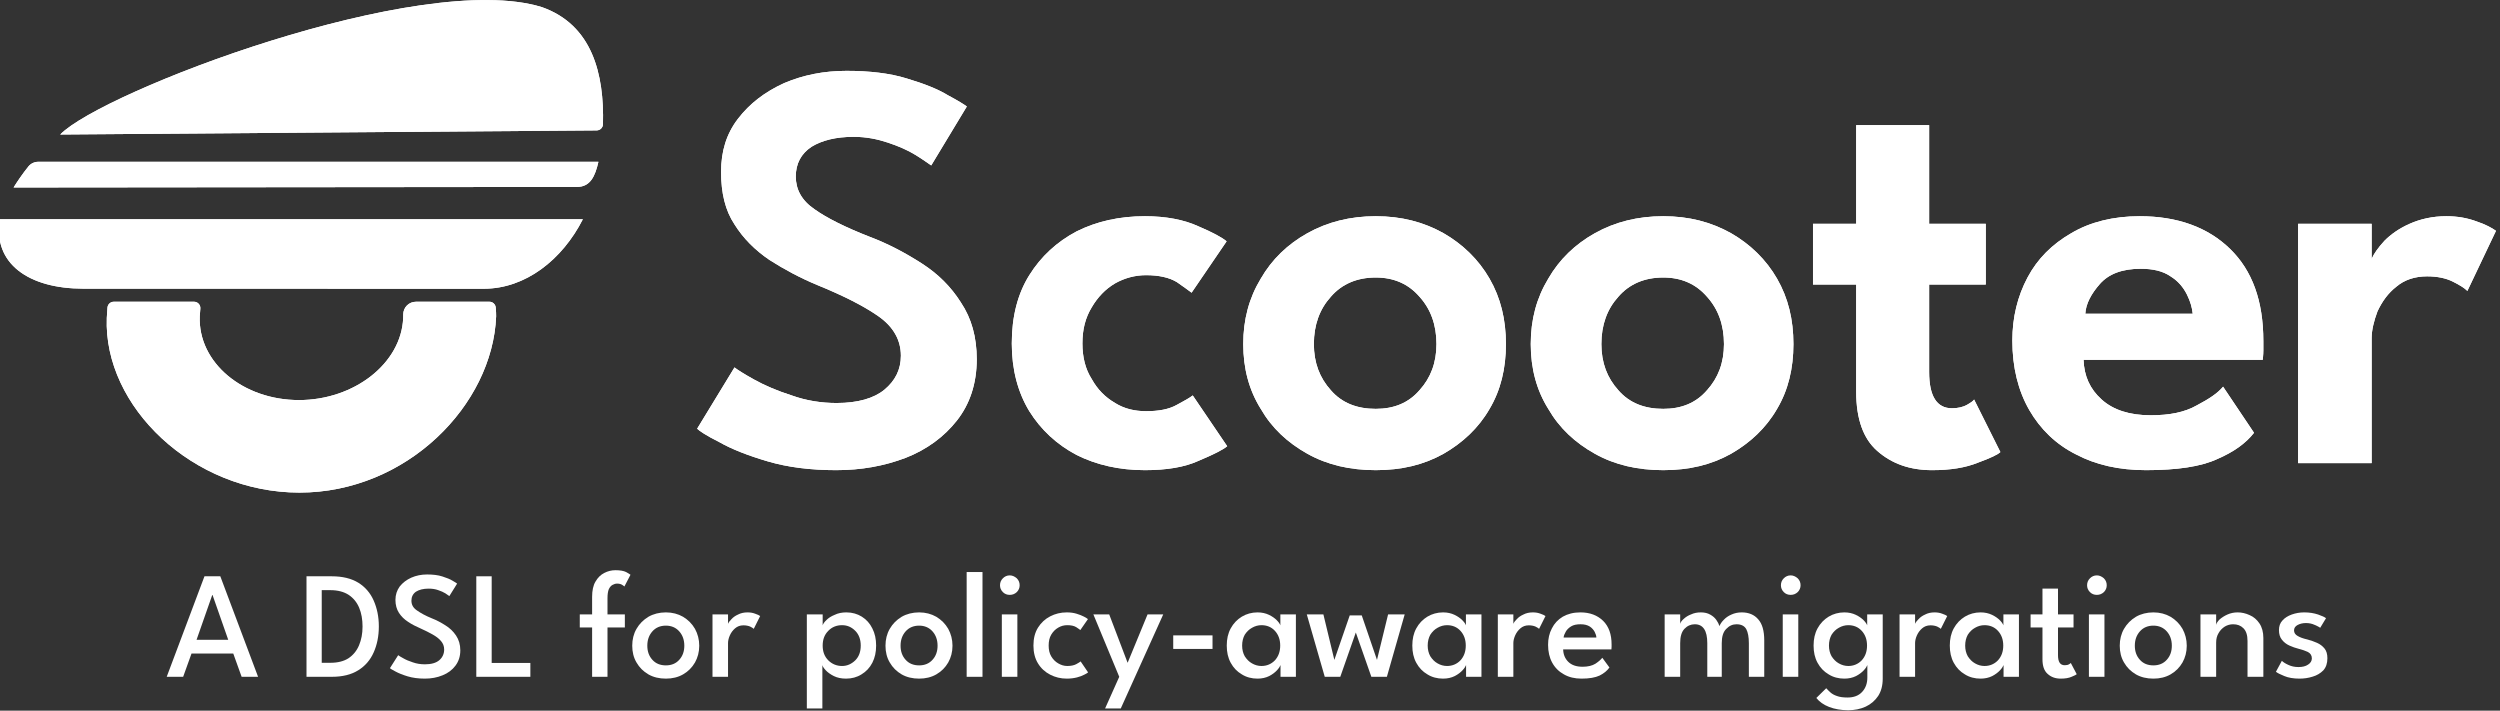 <?xml version="1.0" encoding="UTF-8" standalone="no"?>
<!DOCTYPE svg PUBLIC "-//W3C//DTD SVG 1.1//EN" "http://www.w3.org/Graphics/SVG/1.1/DTD/svg11.dtd">
<svg width="100%" height="100%" viewBox="0 0 394 112" version="1.1" xmlns="http://www.w3.org/2000/svg" xmlns:xlink="http://www.w3.org/1999/xlink" xml:space="preserve" xmlns:serif="http://www.serif.com/" style="fill-rule:evenodd;clip-rule:evenodd;stroke-linejoin:round;stroke-miterlimit:2;">
    <rect x="0" y="0" width="394" height="112" fill="#333333" stroke="none"/>
    <g transform="matrix(1,0,0,1,-150.512,-95.732)">
        <g id="Icon" transform="matrix(0.331,0,0,0.362,37.041,21.736)">
            <g id="Wheel" transform="matrix(2.285,0,-0.078,1.808,78.546,0.845)">
                <path d="M223.959,185.249C224.65,185.248 225.246,185.865 225.325,186.663C225.408,187.476 225.48,188.321 225.48,188.747C225.48,210.155 208.278,231.206 185.936,231.206C163.711,231.206 144.362,210.426 144.362,189.129C144.362,188.381 144.38,187.475 144.421,186.619C144.465,185.841 145.011,185.25 145.687,185.25C149.034,185.249 158.642,185.249 162.409,185.249C162.787,185.249 163.152,185.436 163.414,185.763C163.676,186.089 163.808,186.524 163.778,186.958C163.738,187.582 163.72,188.213 163.72,188.747C163.72,199.919 173.427,208.926 185.086,208.926C196.555,208.926 206.122,200.118 206.122,189.129C206.122,188.869 206.116,188.593 206.104,188.307C206.076,187.497 206.328,186.72 206.803,186.147C207.278,185.575 207.938,185.253 208.638,185.253C212.954,185.249 220.944,185.249 223.959,185.249Z" style="fill:white;"/>
            </g>
            <g id="Guard" transform="matrix(3.018,0,0,2.763,-108.804,-136.837)">
                <path d="M241.592,158.059L149.616,158.059C148.47,165.051 154.204,168.988 162.753,168.988L225.965,169C232.524,169 238.321,164.47 241.592,158.059ZM244.05,149L155.674,149C155.071,149 154.499,149.272 154.119,149.742C153.149,150.951 152.383,152.09 151.785,153.046L240.655,152.96C242.796,152.96 243.535,151.25 244.05,149ZM159.143,144.701C159.143,144.701 234.407,144.125 243.778,144.053C244.315,144.049 244.753,143.621 244.77,143.084C244.979,135.151 243.077,127.414 235.112,124.622C215.962,118.727 165.643,137.982 159.143,144.701Z" style="fill:white;"/>
            </g>
        </g>
        <g transform="matrix(1,0,0,1,183.789,-190.872)">
            <g id="Name" transform="matrix(92,0,0,92,74.936,359.596)">
                <path d="M0.274,-0.672C0.313,-0.672 0.348,-0.668 0.377,-0.659C0.407,-0.65 0.43,-0.641 0.448,-0.63C0.465,-0.621 0.476,-0.614 0.48,-0.611L0.419,-0.51C0.413,-0.514 0.405,-0.52 0.392,-0.528C0.379,-0.536 0.363,-0.543 0.345,-0.549C0.327,-0.555 0.308,-0.559 0.286,-0.559C0.256,-0.559 0.232,-0.553 0.214,-0.542C0.196,-0.53 0.187,-0.513 0.187,-0.491C0.187,-0.469 0.197,-0.45 0.219,-0.435C0.24,-0.42 0.272,-0.404 0.313,-0.388C0.345,-0.376 0.375,-0.36 0.403,-0.342C0.431,-0.324 0.453,-0.302 0.47,-0.275C0.488,-0.248 0.497,-0.216 0.497,-0.178C0.497,-0.136 0.485,-0.101 0.463,-0.073C0.441,-0.045 0.411,-0.023 0.375,-0.009C0.338,0.005 0.299,0.012 0.256,0.012C0.212,0.012 0.173,0.007 0.139,-0.003C0.105,-0.013 0.077,-0.024 0.056,-0.036C0.034,-0.047 0.022,-0.055 0.018,-0.059L0.082,-0.164C0.087,-0.16 0.098,-0.153 0.116,-0.143C0.134,-0.133 0.155,-0.124 0.18,-0.116C0.205,-0.107 0.231,-0.103 0.257,-0.103C0.293,-0.103 0.321,-0.111 0.339,-0.126C0.357,-0.141 0.367,-0.16 0.367,-0.184C0.367,-0.211 0.354,-0.234 0.328,-0.252C0.302,-0.27 0.268,-0.287 0.224,-0.305C0.195,-0.317 0.167,-0.332 0.142,-0.348C0.117,-0.365 0.097,-0.385 0.082,-0.409C0.066,-0.433 0.059,-0.463 0.059,-0.499C0.059,-0.534 0.068,-0.564 0.088,-0.59C0.108,-0.616 0.134,-0.636 0.167,-0.651C0.2,-0.665 0.235,-0.672 0.274,-0.672Z" style="fill:white;fill-rule:nonzero;"/>
            </g>
            <g transform="matrix(92,0,0,92,123.604,359.596)">
                <path d="M0.258,-0.089C0.279,-0.089 0.297,-0.092 0.311,-0.1C0.324,-0.107 0.333,-0.112 0.338,-0.116L0.397,-0.029C0.39,-0.023 0.374,-0.015 0.348,-0.004C0.324,0.007 0.293,0.012 0.256,0.012C0.212,0.012 0.173,0.003 0.139,-0.014C0.105,-0.032 0.078,-0.057 0.058,-0.089C0.038,-0.122 0.028,-0.161 0.028,-0.205C0.028,-0.251 0.038,-0.29 0.058,-0.322C0.078,-0.354 0.105,-0.379 0.139,-0.397C0.173,-0.414 0.212,-0.423 0.256,-0.423C0.292,-0.423 0.323,-0.417 0.347,-0.406C0.373,-0.395 0.389,-0.386 0.396,-0.38L0.336,-0.292C0.332,-0.295 0.324,-0.301 0.311,-0.31C0.298,-0.318 0.28,-0.322 0.258,-0.322C0.239,-0.322 0.221,-0.317 0.205,-0.308C0.188,-0.298 0.175,-0.284 0.165,-0.267C0.154,-0.249 0.149,-0.229 0.149,-0.205C0.149,-0.182 0.154,-0.161 0.165,-0.144C0.175,-0.126 0.188,-0.113 0.205,-0.103C0.221,-0.093 0.239,-0.089 0.258,-0.089Z" style="fill:white;fill-rule:nonzero;"/>
            </g>
            <g transform="matrix(92,0,0,92,160.726,359.596)">
                <path d="M0.248,0.012C0.204,0.012 0.165,0.003 0.131,-0.016C0.097,-0.035 0.07,-0.06 0.051,-0.093C0.031,-0.125 0.021,-0.162 0.021,-0.204C0.021,-0.246 0.031,-0.283 0.051,-0.316C0.07,-0.349 0.097,-0.375 0.131,-0.394C0.165,-0.413 0.204,-0.423 0.248,-0.423C0.292,-0.423 0.33,-0.413 0.364,-0.394C0.397,-0.375 0.424,-0.349 0.443,-0.316C0.462,-0.283 0.471,-0.246 0.471,-0.204C0.471,-0.162 0.462,-0.125 0.443,-0.093C0.424,-0.06 0.397,-0.035 0.364,-0.016C0.33,0.003 0.292,0.012 0.248,0.012ZM0.248,-0.093C0.279,-0.093 0.304,-0.103 0.323,-0.125C0.342,-0.146 0.352,-0.172 0.352,-0.204C0.352,-0.237 0.342,-0.264 0.323,-0.285C0.304,-0.307 0.279,-0.318 0.248,-0.318C0.216,-0.318 0.19,-0.307 0.171,-0.285C0.152,-0.264 0.142,-0.237 0.142,-0.204C0.142,-0.172 0.152,-0.146 0.171,-0.125C0.19,-0.103 0.216,-0.093 0.248,-0.093Z" style="fill:white;fill-rule:nonzero;"/>
            </g>
            <g transform="matrix(92,0,0,92,206.036,359.596)">
                <path d="M0.248,0.012C0.204,0.012 0.165,0.003 0.131,-0.016C0.097,-0.035 0.07,-0.06 0.051,-0.093C0.031,-0.125 0.021,-0.162 0.021,-0.204C0.021,-0.246 0.031,-0.283 0.051,-0.316C0.07,-0.349 0.097,-0.375 0.131,-0.394C0.165,-0.413 0.204,-0.423 0.248,-0.423C0.292,-0.423 0.33,-0.413 0.364,-0.394C0.397,-0.375 0.424,-0.349 0.443,-0.316C0.462,-0.283 0.471,-0.246 0.471,-0.204C0.471,-0.162 0.462,-0.125 0.443,-0.093C0.424,-0.06 0.397,-0.035 0.364,-0.016C0.33,0.003 0.292,0.012 0.248,0.012ZM0.248,-0.093C0.279,-0.093 0.304,-0.103 0.323,-0.125C0.342,-0.146 0.352,-0.172 0.352,-0.204C0.352,-0.237 0.342,-0.264 0.323,-0.285C0.304,-0.307 0.279,-0.318 0.248,-0.318C0.216,-0.318 0.19,-0.307 0.171,-0.285C0.152,-0.264 0.142,-0.237 0.142,-0.204C0.142,-0.172 0.152,-0.146 0.171,-0.125C0.19,-0.103 0.216,-0.093 0.248,-0.093Z" style="fill:white;fill-rule:nonzero;"/>
            </g>
            <g transform="matrix(92,0,0,92,251.346,359.596)">
                <path d="M0.012,-0.41L0.086,-0.41L0.086,-0.579L0.211,-0.579L0.211,-0.41L0.308,-0.41L0.308,-0.306L0.211,-0.306L0.211,-0.156C0.211,-0.115 0.224,-0.094 0.25,-0.094C0.26,-0.094 0.269,-0.096 0.276,-0.1C0.283,-0.104 0.287,-0.107 0.288,-0.109L0.333,-0.019C0.329,-0.015 0.317,-0.009 0.295,-0.001C0.273,0.008 0.247,0.012 0.216,0.012C0.178,0.012 0.147,0.001 0.122,-0.021C0.098,-0.042 0.086,-0.076 0.086,-0.122L0.086,-0.306L0.012,-0.306L0.012,-0.41Z" style="fill:white;fill-rule:nonzero;"/>
            </g>
            <g transform="matrix(92,0,0,92,281.936,359.596)">
                <path d="M0.143,-0.177C0.144,-0.149 0.154,-0.127 0.174,-0.109C0.194,-0.091 0.222,-0.082 0.258,-0.082C0.29,-0.082 0.316,-0.087 0.337,-0.099C0.358,-0.11 0.373,-0.12 0.382,-0.131L0.435,-0.052C0.421,-0.034 0.4,-0.019 0.372,-0.007C0.344,0.006 0.303,0.012 0.25,0.012C0.204,0.012 0.164,0.003 0.13,-0.015C0.096,-0.032 0.069,-0.058 0.05,-0.091C0.031,-0.124 0.021,-0.164 0.021,-0.21C0.021,-0.25 0.03,-0.286 0.047,-0.318C0.064,-0.35 0.089,-0.375 0.122,-0.394C0.154,-0.413 0.194,-0.423 0.239,-0.423C0.304,-0.423 0.356,-0.404 0.394,-0.367C0.432,-0.33 0.451,-0.278 0.451,-0.209L0.451,-0.193C0.451,-0.185 0.45,-0.179 0.45,-0.177L0.143,-0.177ZM0.33,-0.256C0.329,-0.266 0.326,-0.277 0.32,-0.289C0.314,-0.301 0.305,-0.312 0.292,-0.32C0.279,-0.329 0.262,-0.333 0.241,-0.333C0.209,-0.333 0.186,-0.324 0.171,-0.307C0.156,-0.29 0.147,-0.273 0.146,-0.256L0.33,-0.256Z" style="fill:white;fill-rule:nonzero;"/>
            </g>
            <g transform="matrix(92,0,0,92,325.406,359.596)">
                <path d="M0.164,-0L0.038,-0L0.038,-0.41L0.164,-0.41L0.164,-0.35C0.168,-0.359 0.175,-0.369 0.186,-0.381C0.197,-0.392 0.211,-0.402 0.229,-0.41C0.247,-0.418 0.268,-0.423 0.292,-0.423C0.311,-0.423 0.328,-0.42 0.344,-0.414C0.359,-0.409 0.37,-0.403 0.377,-0.398L0.328,-0.295C0.323,-0.3 0.315,-0.305 0.303,-0.311C0.291,-0.317 0.276,-0.32 0.259,-0.32C0.238,-0.32 0.22,-0.314 0.206,-0.302C0.192,-0.291 0.182,-0.277 0.174,-0.26C0.168,-0.244 0.164,-0.228 0.164,-0.214L0.164,-0Z" style="fill:white;fill-rule:nonzero;"/>
            </g>
        </g>
    </g>
    <g transform="matrix(1,0,0,1,-14.338,8.235)">
        <g transform="matrix(24,0,0,24,40.443,98.429)">
            <path d="M0.255,-0.66L0.359,-0.66L0.607,-0L0.499,-0L0.444,-0.153L0.17,-0.153L0.115,-0L0.007,-0L0.255,-0.66ZM0.203,-0.243L0.411,-0.243L0.308,-0.537L0.306,-0.537L0.203,-0.243Z" style="fill:white;fill-rule:nonzero;"/>
        </g>
        <g transform="matrix(24,0,0,24,61.419,98.429)">
            <path d="M0.051,-0.66L0.217,-0.66C0.287,-0.66 0.345,-0.646 0.391,-0.618C0.436,-0.59 0.47,-0.551 0.492,-0.501C0.514,-0.451 0.526,-0.395 0.526,-0.331C0.526,-0.266 0.514,-0.209 0.492,-0.16C0.47,-0.11 0.436,-0.071 0.391,-0.043C0.345,-0.014 0.287,-0 0.217,-0L0.051,-0L0.051,-0.66ZM0.151,-0.569L0.151,-0.092L0.208,-0.092C0.256,-0.092 0.296,-0.102 0.327,-0.122C0.358,-0.143 0.381,-0.171 0.396,-0.207C0.411,-0.243 0.419,-0.283 0.419,-0.33C0.419,-0.376 0.412,-0.417 0.397,-0.453C0.382,-0.489 0.359,-0.517 0.328,-0.538C0.297,-0.558 0.257,-0.569 0.208,-0.569L0.151,-0.569Z" style="fill:white;fill-rule:nonzero;"/>
        </g>
        <g transform="matrix(24,0,0,24,75.267,98.429)">
            <path d="M0.266,-0.672C0.304,-0.672 0.338,-0.668 0.366,-0.659C0.394,-0.65 0.417,-0.641 0.433,-0.631C0.45,-0.621 0.46,-0.615 0.463,-0.612L0.412,-0.53C0.407,-0.534 0.398,-0.54 0.386,-0.548C0.373,-0.556 0.357,-0.563 0.339,-0.569C0.32,-0.576 0.299,-0.579 0.276,-0.579C0.241,-0.579 0.214,-0.572 0.193,-0.559C0.173,-0.545 0.163,-0.525 0.163,-0.5C0.163,-0.474 0.174,-0.453 0.199,-0.436C0.223,-0.419 0.255,-0.401 0.297,-0.384C0.328,-0.372 0.358,-0.356 0.386,-0.338C0.415,-0.32 0.438,-0.298 0.456,-0.271C0.474,-0.244 0.484,-0.212 0.484,-0.174C0.484,-0.134 0.473,-0.101 0.452,-0.073C0.431,-0.045 0.403,-0.024 0.368,-0.01C0.332,0.005 0.293,0.012 0.251,0.012C0.209,0.012 0.171,0.007 0.138,-0.003C0.105,-0.013 0.078,-0.024 0.058,-0.035C0.037,-0.046 0.025,-0.053 0.022,-0.057L0.076,-0.142C0.081,-0.138 0.092,-0.131 0.109,-0.122C0.126,-0.112 0.147,-0.103 0.172,-0.095C0.197,-0.086 0.224,-0.082 0.252,-0.082C0.293,-0.082 0.325,-0.091 0.346,-0.109C0.367,-0.127 0.378,-0.151 0.378,-0.179C0.378,-0.201 0.371,-0.219 0.357,-0.235C0.344,-0.251 0.325,-0.265 0.302,-0.278C0.279,-0.291 0.253,-0.304 0.224,-0.317C0.194,-0.33 0.166,-0.344 0.141,-0.361C0.116,-0.377 0.096,-0.397 0.081,-0.42C0.066,-0.443 0.058,-0.472 0.058,-0.505C0.058,-0.539 0.068,-0.568 0.086,-0.593C0.106,-0.618 0.131,-0.637 0.162,-0.651C0.194,-0.665 0.228,-0.672 0.266,-0.672Z" style="fill:white;fill-rule:nonzero;"/>
        </g>
        <g transform="matrix(24,0,0,24,88.131,98.429)">
            <path d="M0.053,-0.66L0.154,-0.66L0.154,-0.091L0.408,-0.091L0.408,-0L0.053,-0L0.053,-0.66Z" style="fill:white;fill-rule:nonzero;"/>
        </g>
        <g transform="matrix(24,0,0,24,105.399,98.429)">
            <path d="M0.013,-0.41L0.094,-0.41L0.094,-0.525C0.094,-0.566 0.101,-0.6 0.116,-0.625C0.131,-0.651 0.15,-0.67 0.174,-0.682C0.197,-0.694 0.222,-0.7 0.247,-0.7C0.277,-0.7 0.301,-0.696 0.317,-0.688C0.333,-0.679 0.343,-0.673 0.346,-0.67L0.306,-0.593C0.304,-0.595 0.299,-0.599 0.291,-0.604C0.283,-0.609 0.272,-0.612 0.258,-0.612C0.248,-0.612 0.238,-0.609 0.229,-0.604C0.219,-0.599 0.211,-0.59 0.204,-0.576C0.198,-0.562 0.195,-0.542 0.195,-0.515L0.195,-0.41L0.309,-0.41L0.309,-0.324L0.195,-0.324L0.195,-0L0.094,-0L0.094,-0.324L0.013,-0.324L0.013,-0.41Z" style="fill:white;fill-rule:nonzero;"/>
        </g>
        <g transform="matrix(24,0,0,24,113.403,98.429)">
            <path d="M0.245,0.012C0.202,0.012 0.163,0.003 0.13,-0.016C0.097,-0.035 0.071,-0.061 0.052,-0.094C0.033,-0.126 0.024,-0.163 0.024,-0.204C0.024,-0.245 0.033,-0.282 0.052,-0.315C0.071,-0.348 0.097,-0.374 0.13,-0.394C0.163,-0.413 0.202,-0.423 0.245,-0.423C0.287,-0.423 0.325,-0.413 0.358,-0.394C0.391,-0.374 0.417,-0.348 0.436,-0.315C0.454,-0.282 0.464,-0.245 0.464,-0.204C0.464,-0.163 0.454,-0.126 0.436,-0.094C0.417,-0.061 0.391,-0.035 0.358,-0.016C0.325,0.003 0.287,0.012 0.245,0.012ZM0.245,-0.075C0.281,-0.075 0.311,-0.087 0.333,-0.112C0.355,-0.136 0.366,-0.167 0.366,-0.204C0.366,-0.242 0.355,-0.273 0.333,-0.298C0.311,-0.323 0.281,-0.336 0.245,-0.336C0.208,-0.336 0.178,-0.323 0.156,-0.298C0.134,-0.273 0.123,-0.242 0.123,-0.204C0.123,-0.167 0.134,-0.136 0.156,-0.112C0.178,-0.087 0.208,-0.075 0.245,-0.075Z" style="fill:white;fill-rule:nonzero;"/>
        </g>
        <g transform="matrix(24,0,0,24,125.523,98.429)">
            <path d="M0.148,-0L0.046,-0L0.046,-0.41L0.148,-0.41L0.148,-0.348C0.152,-0.358 0.16,-0.368 0.171,-0.379C0.182,-0.391 0.196,-0.401 0.214,-0.409C0.231,-0.418 0.252,-0.423 0.276,-0.423C0.295,-0.423 0.312,-0.42 0.327,-0.414C0.342,-0.409 0.352,-0.404 0.359,-0.399L0.317,-0.315C0.313,-0.319 0.305,-0.324 0.293,-0.33C0.281,-0.335 0.266,-0.338 0.249,-0.338C0.227,-0.338 0.209,-0.331 0.194,-0.318C0.179,-0.305 0.168,-0.29 0.16,-0.272C0.152,-0.254 0.148,-0.237 0.148,-0.221L0.148,-0Z" style="fill:white;fill-rule:nonzero;"/>
        </g>
        <g transform="matrix(24,0,0,24,140.271,98.429)">
            <path d="M0.153,0.208L0.051,0.208L0.051,-0.41L0.155,-0.41L0.155,-0.338C0.158,-0.348 0.166,-0.36 0.18,-0.373C0.193,-0.386 0.211,-0.398 0.234,-0.407C0.256,-0.418 0.282,-0.423 0.311,-0.423C0.349,-0.423 0.383,-0.413 0.412,-0.395C0.442,-0.376 0.465,-0.351 0.481,-0.318C0.498,-0.285 0.506,-0.248 0.506,-0.205C0.506,-0.162 0.498,-0.125 0.481,-0.092C0.464,-0.059 0.44,-0.034 0.41,-0.016C0.38,0.003 0.346,0.012 0.308,0.012C0.277,0.012 0.25,0.006 0.228,-0.005C0.206,-0.016 0.188,-0.029 0.175,-0.043C0.162,-0.057 0.155,-0.068 0.153,-0.077L0.153,0.208ZM0.405,-0.205C0.405,-0.245 0.393,-0.278 0.369,-0.302C0.344,-0.327 0.316,-0.339 0.282,-0.339C0.247,-0.339 0.216,-0.327 0.192,-0.302C0.167,-0.277 0.155,-0.245 0.155,-0.205C0.155,-0.165 0.167,-0.133 0.192,-0.108C0.216,-0.084 0.247,-0.071 0.282,-0.071C0.316,-0.071 0.344,-0.084 0.369,-0.108C0.393,-0.132 0.405,-0.164 0.405,-0.205Z" style="fill:white;fill-rule:nonzero;"/>
        </g>
        <g transform="matrix(24,0,0,24,153.315,98.429)">
            <path d="M0.245,0.012C0.202,0.012 0.163,0.003 0.13,-0.016C0.097,-0.035 0.071,-0.061 0.052,-0.094C0.033,-0.126 0.024,-0.163 0.024,-0.204C0.024,-0.245 0.033,-0.282 0.052,-0.315C0.071,-0.348 0.097,-0.374 0.13,-0.394C0.163,-0.413 0.202,-0.423 0.245,-0.423C0.287,-0.423 0.325,-0.413 0.358,-0.394C0.391,-0.374 0.417,-0.348 0.436,-0.315C0.454,-0.282 0.464,-0.245 0.464,-0.204C0.464,-0.163 0.454,-0.126 0.436,-0.094C0.417,-0.061 0.391,-0.035 0.358,-0.016C0.325,0.003 0.287,0.012 0.245,0.012ZM0.245,-0.075C0.281,-0.075 0.311,-0.087 0.333,-0.112C0.355,-0.136 0.366,-0.167 0.366,-0.204C0.366,-0.242 0.355,-0.273 0.333,-0.298C0.311,-0.323 0.281,-0.336 0.245,-0.336C0.208,-0.336 0.178,-0.323 0.156,-0.298C0.134,-0.273 0.123,-0.242 0.123,-0.204C0.123,-0.167 0.134,-0.136 0.156,-0.112C0.178,-0.087 0.208,-0.075 0.245,-0.075Z" style="fill:white;fill-rule:nonzero;"/>
        </g>
        <g transform="matrix(24,0,0,24,165.435,98.429)">
            <rect x="0.052" y="-0.688" width="0.104" height="0.688" style="fill:white;fill-rule:nonzero;"/>
        </g>
        <g transform="matrix(24,0,0,24,170.811,98.429)">
            <path d="M0.111,-0.538C0.093,-0.538 0.078,-0.544 0.066,-0.556C0.053,-0.569 0.047,-0.584 0.047,-0.601C0.047,-0.619 0.053,-0.634 0.066,-0.647C0.078,-0.659 0.093,-0.666 0.111,-0.666C0.128,-0.666 0.143,-0.659 0.157,-0.647C0.17,-0.634 0.176,-0.619 0.176,-0.601C0.176,-0.584 0.17,-0.569 0.157,-0.556C0.144,-0.544 0.129,-0.538 0.111,-0.538ZM0.059,-0L0.059,-0.41L0.161,-0.41L0.161,-0L0.059,-0Z" style="fill:white;fill-rule:nonzero;"/>
        </g>
        <g transform="matrix(24,0,0,24,176.511,98.429)">
            <path d="M0.251,-0.071C0.275,-0.071 0.295,-0.075 0.31,-0.083C0.325,-0.091 0.334,-0.097 0.339,-0.101L0.388,-0.029C0.384,-0.025 0.375,-0.02 0.363,-0.014C0.35,-0.007 0.334,-0.001 0.315,0.004C0.295,0.009 0.273,0.012 0.248,0.012C0.208,0.012 0.172,0.003 0.139,-0.014C0.106,-0.031 0.079,-0.055 0.059,-0.088C0.039,-0.12 0.029,-0.16 0.029,-0.205C0.029,-0.252 0.039,-0.291 0.059,-0.323C0.079,-0.355 0.106,-0.38 0.139,-0.397C0.172,-0.414 0.208,-0.423 0.248,-0.423C0.272,-0.423 0.294,-0.42 0.313,-0.414C0.332,-0.408 0.348,-0.402 0.361,-0.395C0.374,-0.388 0.382,-0.383 0.387,-0.379L0.337,-0.307C0.333,-0.31 0.324,-0.317 0.31,-0.326C0.295,-0.335 0.276,-0.339 0.251,-0.339C0.23,-0.339 0.211,-0.334 0.192,-0.323C0.173,-0.312 0.158,-0.297 0.146,-0.277C0.134,-0.257 0.129,-0.233 0.129,-0.205C0.129,-0.178 0.134,-0.154 0.146,-0.134C0.158,-0.114 0.173,-0.099 0.192,-0.088C0.211,-0.077 0.23,-0.071 0.251,-0.071Z" style="fill:white;fill-rule:nonzero;"/>
        </g>
        <g transform="matrix(24,0,0,24,186.531,98.429)">
            <path d="M0.23,-0.092L0.361,-0.41L0.464,-0.41L0.185,0.208L0.082,0.208L0.175,-0L0.005,-0.41L0.109,-0.41L0.23,-0.092Z" style="fill:white;fill-rule:nonzero;"/>
        </g>
        <g transform="matrix(24,0,0,24,197.919,98.429)">
            <rect x="0.055" y="-0.272" width="0.258" height="0.089" style="fill:white;fill-rule:nonzero;"/>
        </g>
        <g transform="matrix(24,0,0,24,207.099,98.429)">
            <path d="M0.377,-0L0.377,-0.077C0.374,-0.069 0.367,-0.057 0.354,-0.043C0.341,-0.029 0.324,-0.016 0.303,-0.005C0.281,0.006 0.255,0.012 0.226,0.012C0.188,0.012 0.153,0.003 0.123,-0.016C0.092,-0.034 0.068,-0.059 0.05,-0.092C0.032,-0.125 0.024,-0.162 0.024,-0.205C0.024,-0.248 0.032,-0.285 0.05,-0.318C0.068,-0.351 0.092,-0.376 0.123,-0.395C0.153,-0.413 0.188,-0.423 0.226,-0.423C0.255,-0.423 0.28,-0.417 0.301,-0.407C0.322,-0.397 0.339,-0.385 0.352,-0.372C0.365,-0.359 0.373,-0.347 0.376,-0.338L0.376,-0.41L0.478,-0.41L0.478,-0L0.377,-0ZM0.125,-0.205C0.125,-0.178 0.131,-0.155 0.142,-0.135C0.155,-0.115 0.17,-0.099 0.19,-0.088C0.209,-0.077 0.23,-0.071 0.252,-0.071C0.287,-0.071 0.317,-0.084 0.34,-0.108C0.363,-0.133 0.375,-0.165 0.375,-0.205C0.375,-0.245 0.363,-0.277 0.34,-0.302C0.317,-0.327 0.287,-0.339 0.252,-0.339C0.23,-0.339 0.209,-0.333 0.19,-0.322C0.17,-0.311 0.155,-0.296 0.142,-0.276C0.131,-0.256 0.125,-0.232 0.125,-0.205Z" style="fill:white;fill-rule:nonzero;"/>
        </g>
        <g transform="matrix(24,0,0,24,220.047,98.429)">
            <path d="M0.332,-0.291L0.23,-0L0.128,-0L0.01,-0.41L0.119,-0.41L0.191,-0.111L0.292,-0.403L0.371,-0.403L0.471,-0.111L0.544,-0.41L0.653,-0.41L0.536,-0L0.434,-0L0.332,-0.291Z" style="fill:white;fill-rule:nonzero;"/>
        </g>
        <g transform="matrix(24,0,0,24,236.343,98.429)">
            <path d="M0.377,-0L0.377,-0.077C0.374,-0.069 0.367,-0.057 0.354,-0.043C0.341,-0.029 0.324,-0.016 0.303,-0.005C0.281,0.006 0.255,0.012 0.226,0.012C0.188,0.012 0.153,0.003 0.123,-0.016C0.092,-0.034 0.068,-0.059 0.05,-0.092C0.032,-0.125 0.024,-0.162 0.024,-0.205C0.024,-0.248 0.032,-0.285 0.05,-0.318C0.068,-0.351 0.092,-0.376 0.123,-0.395C0.153,-0.413 0.188,-0.423 0.226,-0.423C0.255,-0.423 0.28,-0.417 0.301,-0.407C0.322,-0.397 0.339,-0.385 0.352,-0.372C0.365,-0.359 0.373,-0.347 0.376,-0.338L0.376,-0.41L0.478,-0.41L0.478,-0L0.377,-0ZM0.125,-0.205C0.125,-0.178 0.131,-0.155 0.142,-0.135C0.155,-0.115 0.17,-0.099 0.19,-0.088C0.209,-0.077 0.23,-0.071 0.252,-0.071C0.287,-0.071 0.317,-0.084 0.34,-0.108C0.363,-0.133 0.375,-0.165 0.375,-0.205C0.375,-0.245 0.363,-0.277 0.34,-0.302C0.317,-0.327 0.287,-0.339 0.252,-0.339C0.23,-0.339 0.209,-0.333 0.19,-0.322C0.17,-0.311 0.155,-0.296 0.142,-0.276C0.131,-0.256 0.125,-0.232 0.125,-0.205Z" style="fill:white;fill-rule:nonzero;"/>
        </g>
        <g transform="matrix(24,0,0,24,249.291,98.429)">
            <path d="M0.148,-0L0.046,-0L0.046,-0.41L0.148,-0.41L0.148,-0.348C0.152,-0.358 0.16,-0.368 0.171,-0.379C0.182,-0.391 0.196,-0.401 0.214,-0.409C0.231,-0.418 0.252,-0.423 0.276,-0.423C0.295,-0.423 0.312,-0.42 0.327,-0.414C0.342,-0.409 0.352,-0.404 0.359,-0.399L0.317,-0.315C0.313,-0.319 0.305,-0.324 0.293,-0.33C0.281,-0.335 0.266,-0.338 0.249,-0.338C0.227,-0.338 0.209,-0.331 0.194,-0.318C0.179,-0.305 0.168,-0.29 0.16,-0.272C0.152,-0.254 0.148,-0.237 0.148,-0.221L0.148,-0Z" style="fill:white;fill-rule:nonzero;"/>
        </g>
        <g transform="matrix(24,0,0,24,257.739,98.429)">
            <path d="M0.123,-0.18C0.124,-0.147 0.135,-0.12 0.156,-0.099C0.178,-0.077 0.209,-0.066 0.251,-0.066C0.286,-0.066 0.314,-0.073 0.335,-0.086C0.356,-0.1 0.371,-0.113 0.38,-0.125L0.427,-0.061C0.411,-0.039 0.39,-0.022 0.362,-0.008C0.334,0.005 0.295,0.012 0.244,0.012C0.199,0.012 0.161,0.003 0.128,-0.016C0.095,-0.034 0.069,-0.06 0.051,-0.093C0.033,-0.126 0.024,-0.165 0.024,-0.21C0.024,-0.25 0.032,-0.286 0.049,-0.318C0.065,-0.35 0.089,-0.376 0.121,-0.395C0.153,-0.413 0.191,-0.423 0.236,-0.423C0.299,-0.423 0.348,-0.404 0.386,-0.367C0.423,-0.33 0.441,-0.279 0.441,-0.213C0.441,-0.21 0.441,-0.205 0.441,-0.197C0.441,-0.188 0.44,-0.183 0.44,-0.18L0.123,-0.18ZM0.341,-0.258C0.341,-0.269 0.337,-0.281 0.33,-0.295C0.323,-0.308 0.313,-0.32 0.298,-0.33C0.282,-0.34 0.263,-0.345 0.237,-0.345C0.212,-0.345 0.191,-0.341 0.175,-0.331C0.159,-0.321 0.147,-0.309 0.14,-0.296C0.132,-0.282 0.127,-0.27 0.126,-0.258L0.341,-0.258Z" style="fill:white;fill-rule:nonzero;"/>
        </g>
        <g transform="matrix(24,0,0,24,275.391,98.429)">
            <path d="M0.56,-0.423C0.606,-0.423 0.642,-0.408 0.668,-0.378C0.695,-0.348 0.708,-0.302 0.708,-0.239L0.708,-0L0.607,-0L0.607,-0.221C0.607,-0.261 0.601,-0.292 0.59,-0.313C0.578,-0.334 0.557,-0.345 0.526,-0.345C0.5,-0.345 0.478,-0.335 0.458,-0.314C0.438,-0.294 0.429,-0.263 0.429,-0.221L0.429,-0L0.334,-0L0.334,-0.221C0.334,-0.304 0.306,-0.345 0.252,-0.345C0.226,-0.345 0.203,-0.335 0.184,-0.315C0.165,-0.295 0.156,-0.264 0.156,-0.221L0.156,-0L0.054,-0L0.054,-0.41L0.156,-0.41L0.156,-0.348C0.159,-0.359 0.167,-0.37 0.18,-0.381C0.193,-0.393 0.209,-0.403 0.228,-0.41C0.247,-0.419 0.268,-0.423 0.292,-0.423C0.316,-0.423 0.337,-0.418 0.354,-0.408C0.37,-0.399 0.383,-0.388 0.393,-0.374C0.403,-0.36 0.41,-0.346 0.414,-0.333C0.419,-0.346 0.428,-0.36 0.442,-0.374C0.455,-0.388 0.472,-0.4 0.493,-0.409C0.513,-0.418 0.535,-0.423 0.56,-0.423Z" style="fill:white;fill-rule:nonzero;"/>
        </g>
        <g transform="matrix(24,0,0,24,293.883,98.429)">
            <path d="M0.111,-0.538C0.093,-0.538 0.078,-0.544 0.066,-0.556C0.053,-0.569 0.047,-0.584 0.047,-0.601C0.047,-0.619 0.053,-0.634 0.066,-0.647C0.078,-0.659 0.093,-0.666 0.111,-0.666C0.128,-0.666 0.143,-0.659 0.157,-0.647C0.17,-0.634 0.176,-0.619 0.176,-0.601C0.176,-0.584 0.17,-0.569 0.157,-0.556C0.144,-0.544 0.129,-0.538 0.111,-0.538ZM0.059,-0L0.059,-0.41L0.161,-0.41L0.161,-0L0.059,-0Z" style="fill:white;fill-rule:nonzero;"/>
        </g>
        <g transform="matrix(24,0,0,24,299.583,98.429)">
            <path d="M0.251,0.22C0.204,0.219 0.162,0.212 0.126,0.198C0.09,0.184 0.062,0.164 0.042,0.139L0.107,0.075C0.114,0.083 0.123,0.092 0.134,0.102C0.145,0.112 0.159,0.12 0.177,0.126C0.195,0.133 0.219,0.136 0.247,0.136C0.288,0.136 0.32,0.124 0.343,0.099C0.366,0.074 0.377,0.043 0.377,0.005L0.377,-0.077C0.374,-0.069 0.367,-0.057 0.354,-0.043C0.341,-0.029 0.324,-0.016 0.303,-0.005C0.281,0.006 0.255,0.012 0.226,0.012C0.188,0.012 0.153,0.003 0.123,-0.016C0.092,-0.034 0.068,-0.059 0.05,-0.092C0.032,-0.125 0.024,-0.162 0.024,-0.205C0.024,-0.248 0.032,-0.285 0.05,-0.318C0.068,-0.351 0.092,-0.376 0.123,-0.395C0.153,-0.413 0.188,-0.423 0.226,-0.423C0.255,-0.423 0.28,-0.417 0.301,-0.407C0.322,-0.397 0.339,-0.385 0.352,-0.372C0.365,-0.359 0.373,-0.347 0.376,-0.338L0.376,-0.41L0.478,-0.41L0.478,0.012C0.478,0.057 0.468,0.095 0.448,0.126C0.427,0.157 0.4,0.18 0.366,0.196C0.331,0.212 0.293,0.219 0.251,0.22ZM0.125,-0.205C0.125,-0.178 0.131,-0.155 0.142,-0.135C0.155,-0.115 0.17,-0.099 0.19,-0.088C0.209,-0.077 0.23,-0.071 0.252,-0.071C0.287,-0.071 0.317,-0.084 0.34,-0.108C0.363,-0.133 0.375,-0.165 0.375,-0.205C0.375,-0.245 0.363,-0.277 0.34,-0.302C0.317,-0.327 0.287,-0.339 0.252,-0.339C0.23,-0.339 0.209,-0.333 0.19,-0.322C0.17,-0.311 0.155,-0.296 0.142,-0.276C0.131,-0.256 0.125,-0.232 0.125,-0.205Z" style="fill:white;fill-rule:nonzero;"/>
        </g>
        <g transform="matrix(24,0,0,24,312.603,98.429)">
            <path d="M0.148,-0L0.046,-0L0.046,-0.41L0.148,-0.41L0.148,-0.348C0.152,-0.358 0.16,-0.368 0.171,-0.379C0.182,-0.391 0.196,-0.401 0.214,-0.409C0.231,-0.418 0.252,-0.423 0.276,-0.423C0.295,-0.423 0.312,-0.42 0.327,-0.414C0.342,-0.409 0.352,-0.404 0.359,-0.399L0.317,-0.315C0.313,-0.319 0.305,-0.324 0.293,-0.33C0.281,-0.335 0.266,-0.338 0.249,-0.338C0.227,-0.338 0.209,-0.331 0.194,-0.318C0.179,-0.305 0.168,-0.29 0.16,-0.272C0.152,-0.254 0.148,-0.237 0.148,-0.221L0.148,-0Z" style="fill:white;fill-rule:nonzero;"/>
        </g>
        <g transform="matrix(24,0,0,24,321.051,98.429)">
            <path d="M0.377,-0L0.377,-0.077C0.374,-0.069 0.367,-0.057 0.354,-0.043C0.341,-0.029 0.324,-0.016 0.303,-0.005C0.281,0.006 0.255,0.012 0.226,0.012C0.188,0.012 0.153,0.003 0.123,-0.016C0.092,-0.034 0.068,-0.059 0.05,-0.092C0.032,-0.125 0.024,-0.162 0.024,-0.205C0.024,-0.248 0.032,-0.285 0.05,-0.318C0.068,-0.351 0.092,-0.376 0.123,-0.395C0.153,-0.413 0.188,-0.423 0.226,-0.423C0.255,-0.423 0.28,-0.417 0.301,-0.407C0.322,-0.397 0.339,-0.385 0.352,-0.372C0.365,-0.359 0.373,-0.347 0.376,-0.338L0.376,-0.41L0.478,-0.41L0.478,-0L0.377,-0ZM0.125,-0.205C0.125,-0.178 0.131,-0.155 0.142,-0.135C0.155,-0.115 0.17,-0.099 0.19,-0.088C0.209,-0.077 0.23,-0.071 0.252,-0.071C0.287,-0.071 0.317,-0.084 0.34,-0.108C0.363,-0.133 0.375,-0.165 0.375,-0.205C0.375,-0.245 0.363,-0.277 0.34,-0.302C0.317,-0.327 0.287,-0.339 0.252,-0.339C0.23,-0.339 0.209,-0.333 0.19,-0.322C0.17,-0.311 0.155,-0.296 0.142,-0.276C0.131,-0.256 0.125,-0.232 0.125,-0.205Z" style="fill:white;fill-rule:nonzero;"/>
        </g>
        <g transform="matrix(24,0,0,24,333.999,98.429)">
            <path d="M0.015,-0.41L0.093,-0.41L0.093,-0.579L0.195,-0.579L0.195,-0.41L0.297,-0.41L0.297,-0.324L0.195,-0.324L0.195,-0.142C0.195,-0.098 0.209,-0.076 0.239,-0.076C0.251,-0.076 0.26,-0.078 0.267,-0.082C0.274,-0.086 0.278,-0.089 0.279,-0.091L0.318,-0.017C0.315,-0.014 0.304,-0.008 0.284,-0C0.266,0.008 0.242,0.012 0.213,0.012C0.178,0.012 0.15,0.002 0.127,-0.019C0.104,-0.039 0.093,-0.071 0.093,-0.115L0.093,-0.324L0.015,-0.324L0.015,-0.41Z" style="fill:white;fill-rule:nonzero;"/>
        </g>
        <g transform="matrix(24,0,0,24,342.135,98.429)">
            <path d="M0.111,-0.538C0.093,-0.538 0.078,-0.544 0.066,-0.556C0.053,-0.569 0.047,-0.584 0.047,-0.601C0.047,-0.619 0.053,-0.634 0.066,-0.647C0.078,-0.659 0.093,-0.666 0.111,-0.666C0.128,-0.666 0.143,-0.659 0.157,-0.647C0.17,-0.634 0.176,-0.619 0.176,-0.601C0.176,-0.584 0.17,-0.569 0.157,-0.556C0.144,-0.544 0.129,-0.538 0.111,-0.538ZM0.059,-0L0.059,-0.41L0.161,-0.41L0.161,-0L0.059,-0Z" style="fill:white;fill-rule:nonzero;"/>
        </g>
        <g transform="matrix(24,0,0,24,347.835,98.429)">
            <path d="M0.245,0.012C0.202,0.012 0.163,0.003 0.13,-0.016C0.097,-0.035 0.071,-0.061 0.052,-0.094C0.033,-0.126 0.024,-0.163 0.024,-0.204C0.024,-0.245 0.033,-0.282 0.052,-0.315C0.071,-0.348 0.097,-0.374 0.13,-0.394C0.163,-0.413 0.202,-0.423 0.245,-0.423C0.287,-0.423 0.325,-0.413 0.358,-0.394C0.391,-0.374 0.417,-0.348 0.436,-0.315C0.454,-0.282 0.464,-0.245 0.464,-0.204C0.464,-0.163 0.454,-0.126 0.436,-0.094C0.417,-0.061 0.391,-0.035 0.358,-0.016C0.325,0.003 0.287,0.012 0.245,0.012ZM0.245,-0.075C0.281,-0.075 0.311,-0.087 0.333,-0.112C0.355,-0.136 0.366,-0.167 0.366,-0.204C0.366,-0.242 0.355,-0.273 0.333,-0.298C0.311,-0.323 0.281,-0.336 0.245,-0.336C0.208,-0.336 0.178,-0.323 0.156,-0.298C0.134,-0.273 0.123,-0.242 0.123,-0.204C0.123,-0.167 0.134,-0.136 0.156,-0.112C0.178,-0.087 0.208,-0.075 0.245,-0.075Z" style="fill:white;fill-rule:nonzero;"/>
        </g>
        <g transform="matrix(24,0,0,24,359.955,98.429)">
            <path d="M0.293,-0.423C0.32,-0.423 0.346,-0.417 0.372,-0.405C0.398,-0.394 0.419,-0.376 0.436,-0.351C0.453,-0.326 0.462,-0.294 0.462,-0.255L0.462,-0L0.358,-0L0.358,-0.235C0.358,-0.274 0.349,-0.301 0.331,-0.319C0.313,-0.337 0.291,-0.345 0.263,-0.345C0.244,-0.345 0.226,-0.34 0.209,-0.33C0.192,-0.319 0.178,-0.305 0.168,-0.287C0.157,-0.269 0.152,-0.248 0.152,-0.225L0.152,-0L0.049,-0L0.049,-0.41L0.152,-0.41L0.152,-0.341C0.154,-0.352 0.162,-0.364 0.175,-0.377C0.189,-0.389 0.206,-0.4 0.226,-0.409C0.246,-0.418 0.269,-0.423 0.293,-0.423Z" style="fill:white;fill-rule:nonzero;"/>
        </g>
        <g transform="matrix(24,0,0,24,372.423,98.429)">
            <path d="M0.211,-0.423C0.245,-0.423 0.275,-0.418 0.302,-0.409C0.328,-0.4 0.345,-0.392 0.354,-0.385L0.316,-0.322C0.309,-0.327 0.296,-0.334 0.279,-0.341C0.262,-0.349 0.243,-0.353 0.222,-0.353C0.2,-0.353 0.182,-0.348 0.167,-0.34C0.152,-0.332 0.144,-0.32 0.144,-0.305C0.144,-0.289 0.152,-0.277 0.168,-0.268C0.183,-0.259 0.205,-0.251 0.232,-0.245C0.254,-0.239 0.275,-0.232 0.295,-0.223C0.315,-0.214 0.331,-0.202 0.344,-0.186C0.357,-0.17 0.363,-0.149 0.363,-0.122C0.363,-0.088 0.354,-0.062 0.336,-0.042C0.317,-0.023 0.294,-0.009 0.266,-0.001C0.238,0.008 0.209,0.012 0.18,0.012C0.14,0.012 0.106,0.006 0.08,-0.005C0.053,-0.016 0.035,-0.025 0.025,-0.033L0.064,-0.105C0.073,-0.096 0.087,-0.087 0.107,-0.078C0.126,-0.069 0.148,-0.064 0.173,-0.064C0.199,-0.064 0.22,-0.069 0.236,-0.08C0.252,-0.09 0.261,-0.104 0.261,-0.121C0.261,-0.14 0.252,-0.154 0.235,-0.163C0.218,-0.171 0.198,-0.178 0.174,-0.184C0.154,-0.189 0.134,-0.196 0.114,-0.205C0.094,-0.214 0.077,-0.227 0.064,-0.244C0.051,-0.26 0.045,-0.281 0.045,-0.307C0.045,-0.332 0.052,-0.353 0.068,-0.37C0.083,-0.387 0.104,-0.4 0.129,-0.409C0.154,-0.418 0.182,-0.423 0.211,-0.423Z" style="fill:white;fill-rule:nonzero;"/>
        </g>
    </g>
    <g transform="matrix(1,0,0,1,-150.512,-95.732)">
        <g id="Icon1" serif:id="Icon" transform="matrix(0.331,0,0,0.362,37.041,21.736)">
            <g id="Wheel1" serif:id="Wheel" transform="matrix(2.285,0,-0.078,1.808,78.546,0.845)">
                <path d="M223.959,185.249C224.65,185.248 225.246,185.865 225.325,186.663C225.408,187.476 225.48,188.321 225.48,188.747C225.48,210.155 208.278,231.206 185.936,231.206C163.711,231.206 144.362,210.426 144.362,189.129C144.362,188.381 144.38,187.475 144.421,186.619C144.465,185.841 145.011,185.25 145.687,185.25C149.034,185.249 158.642,185.249 162.409,185.249C162.787,185.249 163.152,185.436 163.414,185.763C163.676,186.089 163.808,186.524 163.778,186.958C163.738,187.582 163.72,188.213 163.72,188.747C163.72,199.919 173.427,208.926 185.086,208.926C196.555,208.926 206.122,200.118 206.122,189.129C206.122,188.869 206.116,188.593 206.104,188.307C206.076,187.497 206.328,186.72 206.803,186.147C207.278,185.575 207.938,185.253 208.638,185.253C212.954,185.249 220.944,185.249 223.959,185.249Z" style="fill:white;"/>
            </g>
            <g id="Guard1" serif:id="Guard" transform="matrix(3.018,0,0,2.763,-108.804,-136.837)">
                <path d="M241.592,158.059L149.616,158.059C148.47,165.051 154.204,168.988 162.753,168.988L225.965,169C232.524,169 238.321,164.47 241.592,158.059ZM244.05,149L155.674,149C155.071,149 154.499,149.272 154.119,149.742C153.149,150.951 152.383,152.09 151.785,153.046L240.655,152.96C242.796,152.96 243.535,151.25 244.05,149ZM159.143,144.701C159.143,144.701 234.407,144.125 243.778,144.053C244.315,144.049 244.753,143.621 244.77,143.084C244.979,135.151 243.077,127.414 235.112,124.622C215.962,118.727 165.643,137.982 159.143,144.701Z" style="fill:white;"/>
            </g>
        </g>
        <g transform="matrix(1,0,0,1,183.789,-190.872)">
            <g id="Name1" serif:id="Name" transform="matrix(92,0,0,92,74.936,359.596)">
                <path d="M0.274,-0.672C0.313,-0.672 0.348,-0.668 0.377,-0.659C0.407,-0.65 0.43,-0.641 0.448,-0.63C0.465,-0.621 0.476,-0.614 0.48,-0.611L0.419,-0.51C0.413,-0.514 0.405,-0.52 0.392,-0.528C0.379,-0.536 0.363,-0.543 0.345,-0.549C0.327,-0.555 0.308,-0.559 0.286,-0.559C0.256,-0.559 0.232,-0.553 0.214,-0.542C0.196,-0.53 0.187,-0.513 0.187,-0.491C0.187,-0.469 0.197,-0.45 0.219,-0.435C0.24,-0.42 0.272,-0.404 0.313,-0.388C0.345,-0.376 0.375,-0.36 0.403,-0.342C0.431,-0.324 0.453,-0.302 0.47,-0.275C0.488,-0.248 0.497,-0.216 0.497,-0.178C0.497,-0.136 0.485,-0.101 0.463,-0.073C0.441,-0.045 0.411,-0.023 0.375,-0.009C0.338,0.005 0.299,0.012 0.256,0.012C0.212,0.012 0.173,0.007 0.139,-0.003C0.105,-0.013 0.077,-0.024 0.056,-0.036C0.034,-0.047 0.022,-0.055 0.018,-0.059L0.082,-0.164C0.087,-0.16 0.098,-0.153 0.116,-0.143C0.134,-0.133 0.155,-0.124 0.18,-0.116C0.205,-0.107 0.231,-0.103 0.257,-0.103C0.293,-0.103 0.321,-0.111 0.339,-0.126C0.357,-0.141 0.367,-0.16 0.367,-0.184C0.367,-0.211 0.354,-0.234 0.328,-0.252C0.302,-0.27 0.268,-0.287 0.224,-0.305C0.195,-0.317 0.167,-0.332 0.142,-0.348C0.117,-0.365 0.097,-0.385 0.082,-0.409C0.066,-0.433 0.059,-0.463 0.059,-0.499C0.059,-0.534 0.068,-0.564 0.088,-0.59C0.108,-0.616 0.134,-0.636 0.167,-0.651C0.2,-0.665 0.235,-0.672 0.274,-0.672Z" style="fill:white;fill-rule:nonzero;"/>
            </g>
            <g transform="matrix(92,0,0,92,123.604,359.596)">
                <path d="M0.258,-0.089C0.279,-0.089 0.297,-0.092 0.311,-0.1C0.324,-0.107 0.333,-0.112 0.338,-0.116L0.397,-0.029C0.39,-0.023 0.374,-0.015 0.348,-0.004C0.324,0.007 0.293,0.012 0.256,0.012C0.212,0.012 0.173,0.003 0.139,-0.014C0.105,-0.032 0.078,-0.057 0.058,-0.089C0.038,-0.122 0.028,-0.161 0.028,-0.205C0.028,-0.251 0.038,-0.29 0.058,-0.322C0.078,-0.354 0.105,-0.379 0.139,-0.397C0.173,-0.414 0.212,-0.423 0.256,-0.423C0.292,-0.423 0.323,-0.417 0.347,-0.406C0.373,-0.395 0.389,-0.386 0.396,-0.38L0.336,-0.292C0.332,-0.295 0.324,-0.301 0.311,-0.31C0.298,-0.318 0.28,-0.322 0.258,-0.322C0.239,-0.322 0.221,-0.317 0.205,-0.308C0.188,-0.298 0.175,-0.284 0.165,-0.267C0.154,-0.249 0.149,-0.229 0.149,-0.205C0.149,-0.182 0.154,-0.161 0.165,-0.144C0.175,-0.126 0.188,-0.113 0.205,-0.103C0.221,-0.093 0.239,-0.089 0.258,-0.089Z" style="fill:white;fill-rule:nonzero;"/>
            </g>
            <g transform="matrix(92,0,0,92,160.726,359.596)">
                <path d="M0.248,0.012C0.204,0.012 0.165,0.003 0.131,-0.016C0.097,-0.035 0.07,-0.06 0.051,-0.093C0.031,-0.125 0.021,-0.162 0.021,-0.204C0.021,-0.246 0.031,-0.283 0.051,-0.316C0.07,-0.349 0.097,-0.375 0.131,-0.394C0.165,-0.413 0.204,-0.423 0.248,-0.423C0.292,-0.423 0.33,-0.413 0.364,-0.394C0.397,-0.375 0.424,-0.349 0.443,-0.316C0.462,-0.283 0.471,-0.246 0.471,-0.204C0.471,-0.162 0.462,-0.125 0.443,-0.093C0.424,-0.06 0.397,-0.035 0.364,-0.016C0.33,0.003 0.292,0.012 0.248,0.012ZM0.248,-0.093C0.279,-0.093 0.304,-0.103 0.323,-0.125C0.342,-0.146 0.352,-0.172 0.352,-0.204C0.352,-0.237 0.342,-0.264 0.323,-0.285C0.304,-0.307 0.279,-0.318 0.248,-0.318C0.216,-0.318 0.19,-0.307 0.171,-0.285C0.152,-0.264 0.142,-0.237 0.142,-0.204C0.142,-0.172 0.152,-0.146 0.171,-0.125C0.19,-0.103 0.216,-0.093 0.248,-0.093Z" style="fill:white;fill-rule:nonzero;"/>
            </g>
            <g transform="matrix(92,0,0,92,206.036,359.596)">
                <path d="M0.248,0.012C0.204,0.012 0.165,0.003 0.131,-0.016C0.097,-0.035 0.07,-0.06 0.051,-0.093C0.031,-0.125 0.021,-0.162 0.021,-0.204C0.021,-0.246 0.031,-0.283 0.051,-0.316C0.07,-0.349 0.097,-0.375 0.131,-0.394C0.165,-0.413 0.204,-0.423 0.248,-0.423C0.292,-0.423 0.33,-0.413 0.364,-0.394C0.397,-0.375 0.424,-0.349 0.443,-0.316C0.462,-0.283 0.471,-0.246 0.471,-0.204C0.471,-0.162 0.462,-0.125 0.443,-0.093C0.424,-0.06 0.397,-0.035 0.364,-0.016C0.33,0.003 0.292,0.012 0.248,0.012ZM0.248,-0.093C0.279,-0.093 0.304,-0.103 0.323,-0.125C0.342,-0.146 0.352,-0.172 0.352,-0.204C0.352,-0.237 0.342,-0.264 0.323,-0.285C0.304,-0.307 0.279,-0.318 0.248,-0.318C0.216,-0.318 0.19,-0.307 0.171,-0.285C0.152,-0.264 0.142,-0.237 0.142,-0.204C0.142,-0.172 0.152,-0.146 0.171,-0.125C0.19,-0.103 0.216,-0.093 0.248,-0.093Z" style="fill:white;fill-rule:nonzero;"/>
            </g>
            <g transform="matrix(92,0,0,92,251.346,359.596)">
                <path d="M0.012,-0.41L0.086,-0.41L0.086,-0.579L0.211,-0.579L0.211,-0.41L0.308,-0.41L0.308,-0.306L0.211,-0.306L0.211,-0.156C0.211,-0.115 0.224,-0.094 0.25,-0.094C0.26,-0.094 0.269,-0.096 0.276,-0.1C0.283,-0.104 0.287,-0.107 0.288,-0.109L0.333,-0.019C0.329,-0.015 0.317,-0.009 0.295,-0.001C0.273,0.008 0.247,0.012 0.216,0.012C0.178,0.012 0.147,0.001 0.122,-0.021C0.098,-0.042 0.086,-0.076 0.086,-0.122L0.086,-0.306L0.012,-0.306L0.012,-0.41Z" style="fill:white;fill-rule:nonzero;"/>
            </g>
            <g transform="matrix(92,0,0,92,281.936,359.596)">
                <path d="M0.143,-0.177C0.144,-0.149 0.154,-0.127 0.174,-0.109C0.194,-0.091 0.222,-0.082 0.258,-0.082C0.29,-0.082 0.316,-0.087 0.337,-0.099C0.358,-0.11 0.373,-0.12 0.382,-0.131L0.435,-0.052C0.421,-0.034 0.4,-0.019 0.372,-0.007C0.344,0.006 0.303,0.012 0.25,0.012C0.204,0.012 0.164,0.003 0.13,-0.015C0.096,-0.032 0.069,-0.058 0.05,-0.091C0.031,-0.124 0.021,-0.164 0.021,-0.21C0.021,-0.25 0.03,-0.286 0.047,-0.318C0.064,-0.35 0.089,-0.375 0.122,-0.394C0.154,-0.413 0.194,-0.423 0.239,-0.423C0.304,-0.423 0.356,-0.404 0.394,-0.367C0.432,-0.33 0.451,-0.278 0.451,-0.209L0.451,-0.193C0.451,-0.185 0.45,-0.179 0.45,-0.177L0.143,-0.177ZM0.33,-0.256C0.329,-0.266 0.326,-0.277 0.32,-0.289C0.314,-0.301 0.305,-0.312 0.292,-0.32C0.279,-0.329 0.262,-0.333 0.241,-0.333C0.209,-0.333 0.186,-0.324 0.171,-0.307C0.156,-0.29 0.147,-0.273 0.146,-0.256L0.33,-0.256Z" style="fill:white;fill-rule:nonzero;"/>
            </g>
            <g transform="matrix(92,0,0,92,325.406,359.596)">
                <path d="M0.164,-0L0.038,-0L0.038,-0.41L0.164,-0.41L0.164,-0.35C0.168,-0.359 0.175,-0.369 0.186,-0.381C0.197,-0.392 0.211,-0.402 0.229,-0.41C0.247,-0.418 0.268,-0.423 0.292,-0.423C0.311,-0.423 0.328,-0.42 0.344,-0.414C0.359,-0.409 0.37,-0.403 0.377,-0.398L0.328,-0.295C0.323,-0.3 0.315,-0.305 0.303,-0.311C0.291,-0.317 0.276,-0.32 0.259,-0.32C0.238,-0.32 0.22,-0.314 0.206,-0.302C0.192,-0.291 0.182,-0.277 0.174,-0.26C0.168,-0.244 0.164,-0.228 0.164,-0.214L0.164,-0Z" style="fill:white;fill-rule:nonzero;"/>
            </g>
        </g>
    </g>
</svg>
